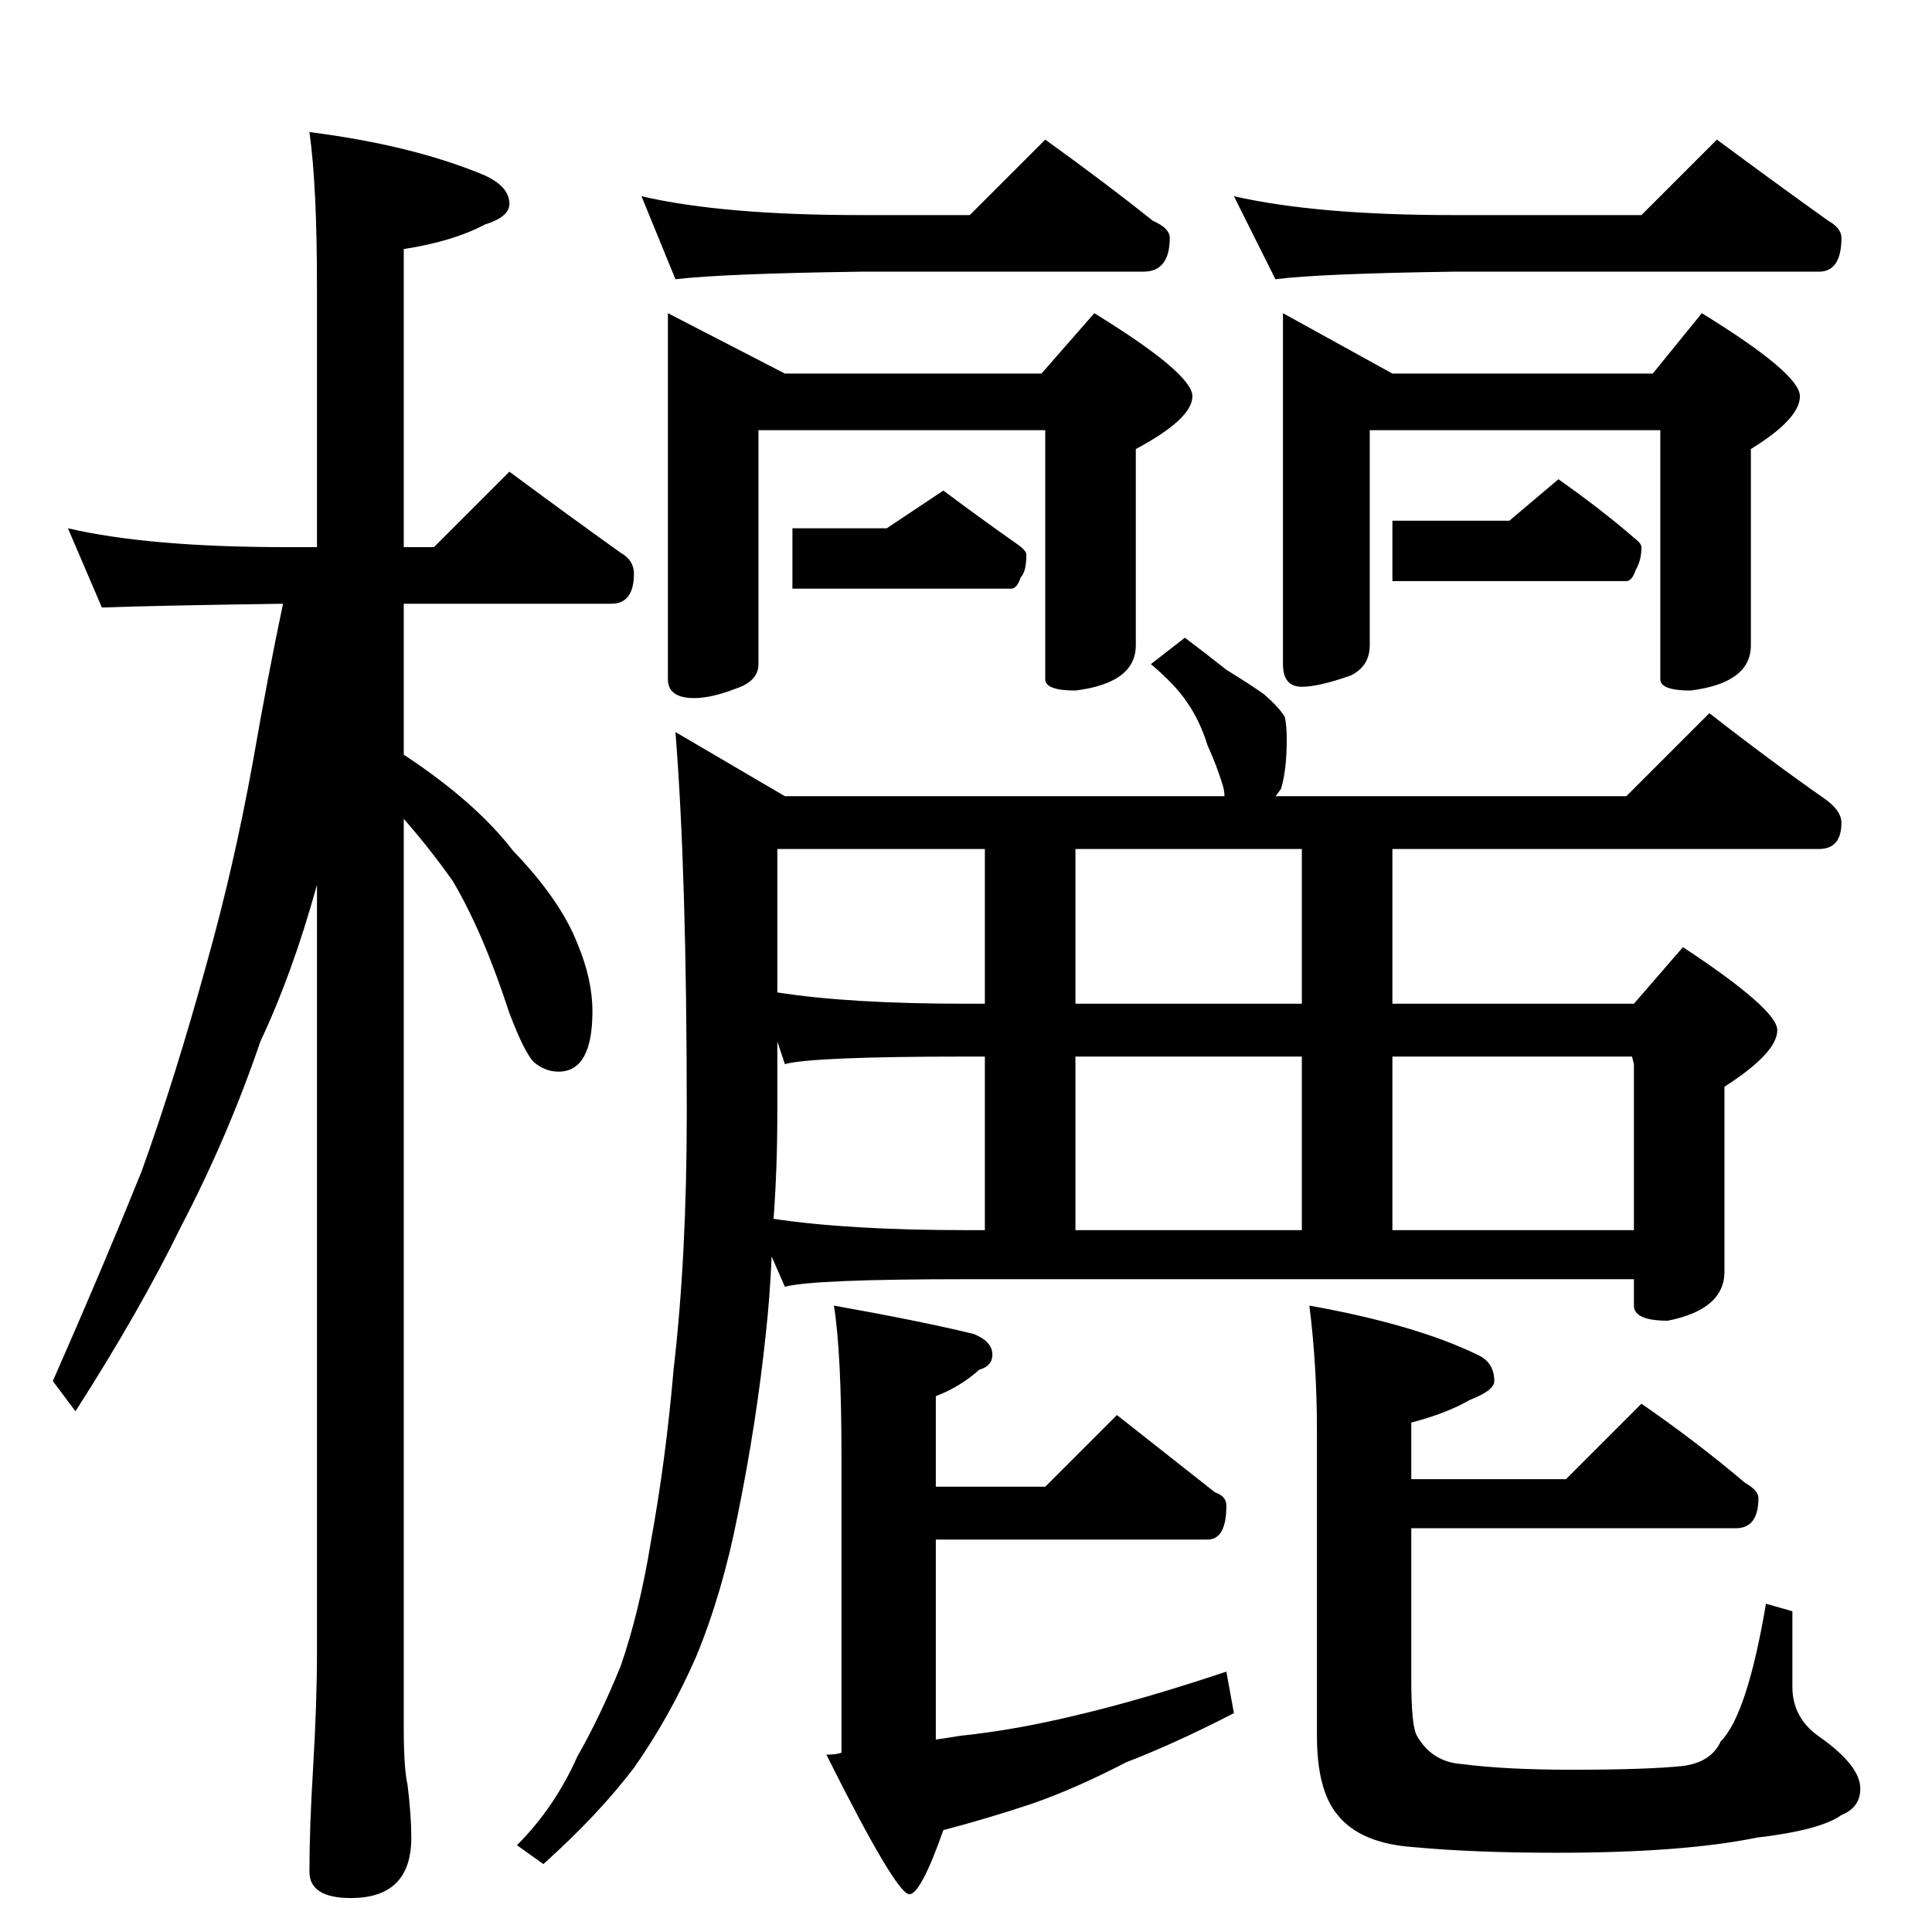 <?xml version="1.0" standalone="no"?>
<!DOCTYPE svg PUBLIC "-//W3C//DTD SVG 1.1//EN" "http://www.w3.org/Graphics/SVG/1.1/DTD/svg11.dtd" >
<svg xmlns="http://www.w3.org/2000/svg" xmlns:xlink="http://www.w3.org/1999/xlink" version="1.1" viewBox="0 -204 1024 1024">
  <g transform="matrix(1 0 0 -1 0 820)">
   <path fill="currentColor"
d="M36 744q43 -10 116 -10h16v138q0 54 -4 82q55 -7 93 -23q13 -6 13 -15q0 -7 -13 -11q-17 -9 -43 -13v-158h16l40 40q31 -23 59 -43q7 -4 7 -11q0 -16 -12 -16h-110v-80q38 -25 58 -51q25 -26 34 -49q8 -19 8 -36q0 -32 -18 -32q-7 0 -13 5q-5 5 -13 26q-14 43 -30 70
q-12 17 -26 33v-482q0 -21 2 -30q2 -16 2 -28q0 -32 -32 -32q-22 0 -22 14q0 23 2 56q2 34 2 60v407q-13 -47 -30 -83q-17 -50 -42 -98q-22 -45 -56 -98l-12 16q26 59 47 111q18 50 35 112q14 50 24 105q8 46 16 84q-70 -1 -96 -2zM340 920q43 -10 116 -10h58l40 40
q32 -23 57 -43q9 -4 9 -9q0 -18 -14 -18h-150q-72 -1 -98 -4zM354 858l62 -32h136l28 32q52 -32 52 -44t-30 -28v-104q0 -20 -32 -24q-16 0 -16 6v132h-152v-124q0 -9 -12 -13q-13 -5 -22 -5q-14 0 -14 10v194zM654 920q44 -10 116 -10h100l40 40q31 -23 59 -43q7 -4 7 -9
q0 -18 -12 -18h-194q-70 -1 -94 -4zM680 858l58 -32h138l26 32q52 -32 52 -44t-26 -28v-104q0 -20 -32 -24q-16 0 -16 6v132h-154v-114q0 -11 -10 -16q-17 -6 -26 -6q-10 0 -10 12v186zM628 686q12 -9 22 -17q13 -8 20 -13q8 -7 11 -12q1 -5 1 -12q0 -16 -3 -26q-2 -3 -3 -4
h186l44 44q32 -25 62 -46q8 -6 8 -12q0 -14 -12 -14h-226v-82h128l26 30q50 -33 50 -44q0 -12 -28 -30v-98q0 -20 -30 -26q-18 0 -18 8v14h-354q-81 0 -96 -4l-7 16q-1 -22 -3 -40q-5 -48 -15 -97q-8 -41 -22 -75q-14 -32 -33 -59q-19 -25 -48 -51l-14 10q20 20 32 47
q12 21 23 48q10 29 16 66q8 44 12 91q7 60 7 136q0 127 -6 202l58 -34h233q0 3 -1 6q-3 10 -8 21q-4 13 -11 23q-6 9 -19 20zM410 378q40 -6 102 -6h10v92h-10q-81 0 -96 -4l-4 12v-38q0 -29 -2 -56zM570 372h120v92h-120v-92zM738 372h128v88l-1 4h-127v-92zM690 492v82
h-120v-82h120zM522 492v82h-110v-76q38 -6 100 -6h10zM442 332q45 -8 74 -15q10 -4 10 -11q0 -6 -7 -8q-10 -9 -23 -14v-48h58l38 38q28 -22 52 -41q6 -2 6 -7q0 -18 -10 -18h-144v-106q7 1 13 2q29 3 62 11q34 8 79 23l4 -22q-31 -16 -57 -26q-27 -14 -50 -22
q-24 -8 -47 -14q-12 -34 -18 -34q-7 0 -44 74q5 0 8 1v157q0 55 -4 80zM870 280q29 -20 55 -42q7 -4 7 -8q0 -16 -12 -16h-172v-80q0 -25 3 -30q8 -14 24 -15q23 -3 58 -3q40 0 59 2q15 2 20 13q14 14 24 73l14 -4v-40q0 -17 15 -27q21 -15 21 -27q0 -10 -10 -14
q-11 -8 -45 -12q-39 -8 -106 -8q-44 0 -76 3q-28 2 -40 17q-11 13 -11 42v162q0 34 -4 66q56 -10 89 -26q9 -4 9 -14q0 -5 -13 -10q-12 -7 -31 -12v-30h82zM500 764q20 -15 40 -29q4 -3 4 -5q0 -9 -3 -12q-2 -6 -5 -6h-116v32h50zM826 770q24 -17 40 -31q4 -3 4 -5
q0 -7 -3 -12q-2 -6 -5 -6h-124v32h62z" />
  </g>

</svg>
